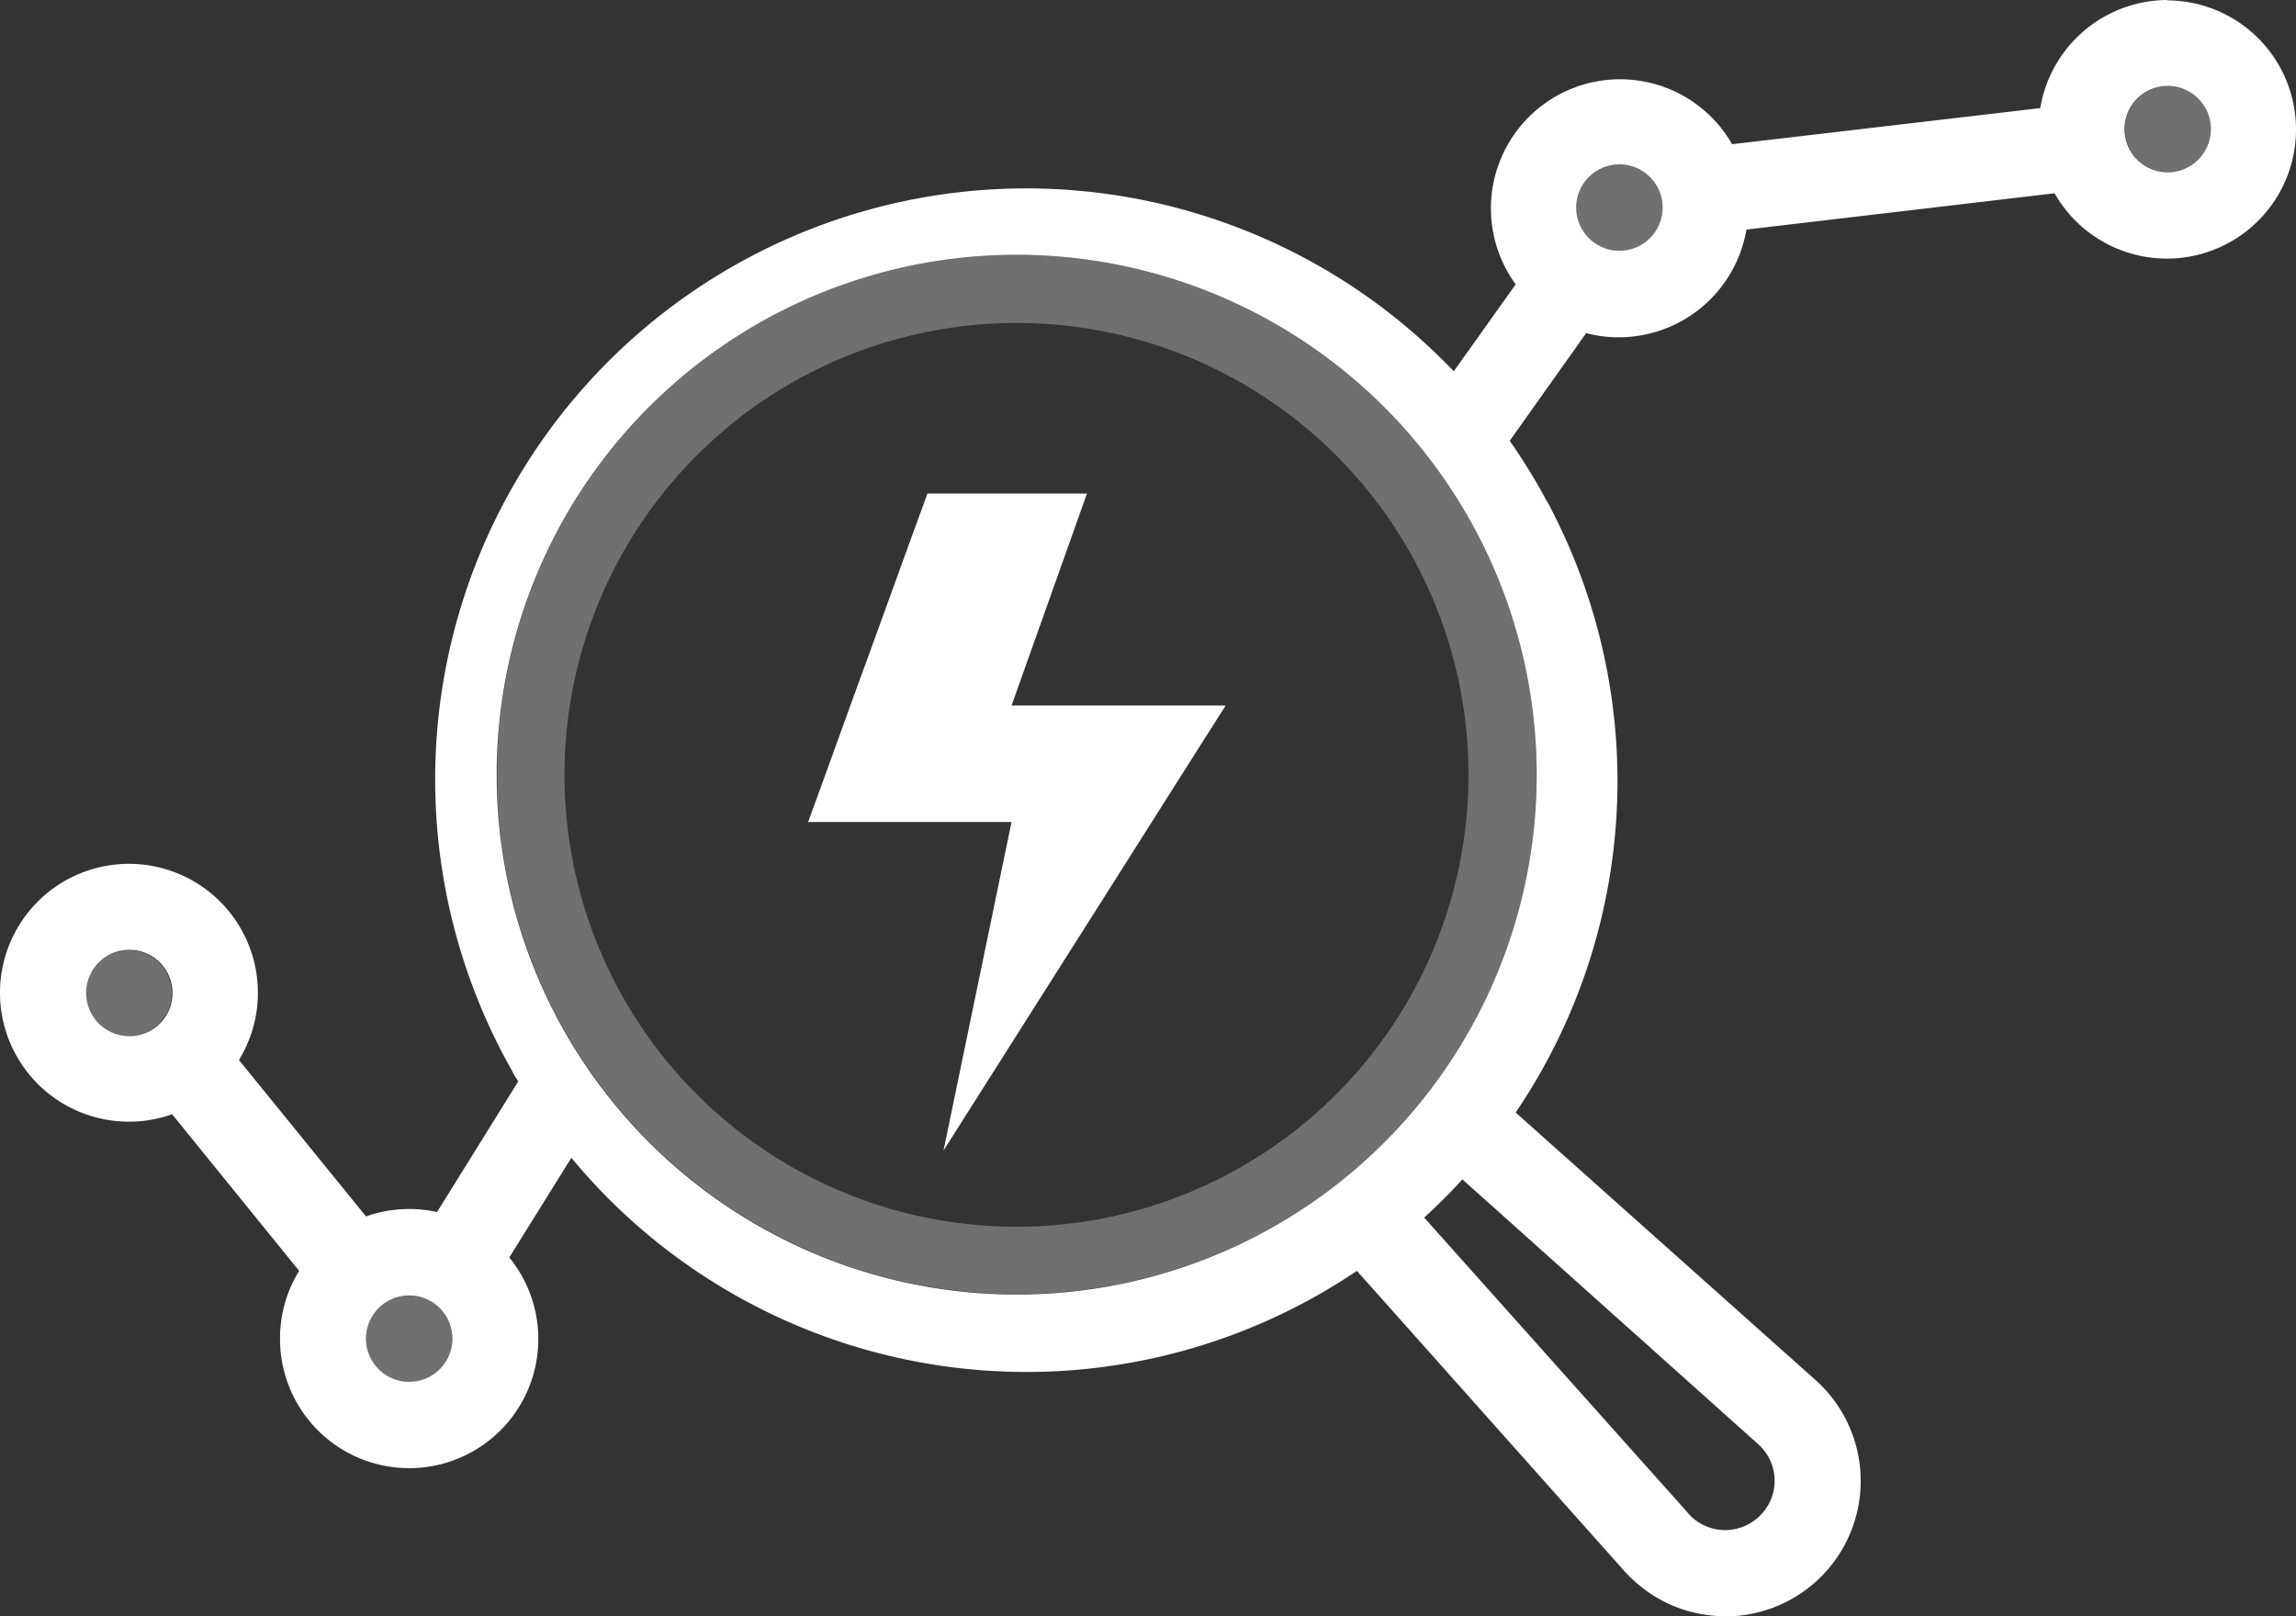 <?xml version="1.0" encoding="UTF-8" standalone="no"?>
<svg
   id="Layer_1"
   data-name="Layer 1"
   viewBox="0 0 120.186 84.62"
   version="1.1"
   sodipodi:docname="openstef-icon-white.svg"
   width="120.186"
   height="84.62"
   inkscape:export-filename="/Users/johnmertic/Code/lfenergy-artwork/projects/openstef/icon/white/openstef-icon-white.png"
   inkscape:export-xdpi="377.10001"
   inkscape:export-ydpi="377.10001"
   inkscape:version="1.1.2 (b8e25be8, 2022-02-05)"
   xmlns:inkscape="http://www.inkscape.org/namespaces/inkscape"
   xmlns:sodipodi="http://sodipodi.sourceforge.net/DTD/sodipodi-0.dtd"
   xmlns="http://www.w3.org/2000/svg"
   xmlns:svg="http://www.w3.org/2000/svg">
  <rect x="0" y="0" width="120.186" height="84.62" fill="#333333" stroke="none"/>
  <sodipodi:namedview
     id="namedview262"
     pagecolor="#ffffff"
     bordercolor="#666666"
     borderopacity="1.0"
     inkscape:pageshadow="2"
     inkscape:pageopacity="0.0"
     inkscape:pagecheckerboard="0"
     showgrid="false"
     inkscape:zoom="2.3699038"
     inkscape:cx="196.2105"
     inkscape:cy="18.144196"
     inkscape:window-width="1528"
     inkscape:window-height="480"
     inkscape:window-x="58"
     inkscape:window-y="25"
     inkscape:window-maximized="0"
     inkscape:current-layer="Layer_1" />
  <defs
     id="defs207">
    <style
       id="style205">.cls-1{fill:#fff;}.cls-2{opacity:0.3;}</style>
  </defs>
  <g
     class="cls-2"
     id="g255"
     transform="translate(-0.021,-3.77)">
    <circle
       class="cls-1"
       cx="6.76"
       cy="55.77"
       r="2.25"
       id="circle245" />
    <path
       class="cls-1"
       d="m 25.4,148.4 a 2.26,2.26 0 1 0 2.25,2.26 2.26,2.26 0 0 0 -2.25,-2.26 z"
       transform="translate(-3.95,-76.79)"
       id="path247" />
    <path
       class="cls-1"
       d="M 88.76,89.18 A 2.26,2.26 0 1 0 91,91.44 2.26,2.26 0 0 0 88.76,89.18 Z"
       transform="translate(-3.95,-76.79)"
       id="path249" />
    <circle
       class="cls-1"
       cx="113.5"
       cy="10.53"
       r="2.25"
       id="circle251" />
    <path
       class="cls-1"
       d="M 57.2,93.9 A 27.21,27.21 0 1 0 84.41,121.11 27.25,27.25 0 0 0 57.2,93.9 Z m 23.64,27.21 a 23.66,23.66 0 1 1 -2.35,-10.26 23.41,23.41 0 0 1 1.84,5.38 23.76,23.76 0 0 1 0.51,4.88 z"
       transform="translate(-3.95,-76.79)"
       id="path253" />
  </g>
  <path
     class="cls-1"
     d="m 113.469,0 a 6.77,6.77 0 0 0 -6.67,5.66 L 90.669,7.55 a 6.76,6.76 0 1 0 -11.33,7.34 l -3.24,4.55 a 30.94,30.94 0 0 0 -49.28,36.65 1.91,1.91 0 0 0 0.24,0.41 l 0.07,0.12 -4.25,6.84 a 6.93,6.93 0 0 0 -1.45,-0.16 6.81,6.81 0 0 0 -2.27,0.39 l -6.65,-8.19 a 6.75,6.75 0 1 0 -3.5,2.84 l 6.65,8.2 a 6.69,6.69 0 0 0 -1,3.53 6.76,6.76 0 1 0 12,-4.23 l 3.25,-5.22 a 30.91,30.91 0 0 0 41.12,5.92 l 14,15.72 a 6,6 0 0 0 0.57,0.56 7,7 0 0 0 4.71,1.8 h 0.41 a 7.09,7.09 0 0 0 4.31,-12.37 l -15.69,-14 a 30.93,30.93 0 0 0 1.84,-31.63 2.82,2.82 0 0 0 -0.21,-0.38 31.3,31.3 0 0 0 -1.94,-3.16 l 4,-5.64 a 6.49,6.49 0 0 0 1.72,0.22 6.78,6.78 0 0 0 6.67,-5.64 l 16.13,-1.9 a 6.76,6.76 0 1 0 5.88,-10.1 z M 6.739,54.25 a 2.26,2.26 0 1 1 2.29,-2.25 2.25,2.25 0 0 1 -2.29,2.25 z m 14.69,18.1 a 2.26,2.26 0 1 1 2.25,-2.25 2.26,2.26 0 0 1 -2.25,2.25 z m 70.6,3.26 a 2.56,2.56 0 0 1 0.2,3.64 2.58,2.58 0 0 1 -3.64,0.21 2,2 0 0 1 -0.2,-0.21 l -13.84,-15.5 c 0.69,-0.63 1.36,-1.29 2,-2 z m -11.59,-35.06 a 27.22,27.22 0 1 1 -27.21,-27.21 27.24,27.24 0 0 1 27.21,27.21 z m 4.35,-27.42 a 2.26,2.26 0 1 1 2.24,-2.25 2.26,2.26 0 0 1 -2.24,2.25 z M 113.469,9.02 a 2.26,2.26 0 1 1 2.26,-2.26 2.26,2.26 0 0 1 -2.26,2.26 z"
     id="path257" />
  <polygon
     class="cls-1"
     points="56.92,29.61 48.57,29.61 47.78,31.77 45.58,37.84 44.98,39.48 42.79,45.53 42.32,46.81 52.97,46.81 49.41,64.01 57.69,50.95 62.61,43.18 64.18,40.71 53.39,40.71 52.97,40.71 53.05,40.49 "
     id="polygon259"
     transform="translate(-0.021,-3.77)" />
</svg>
